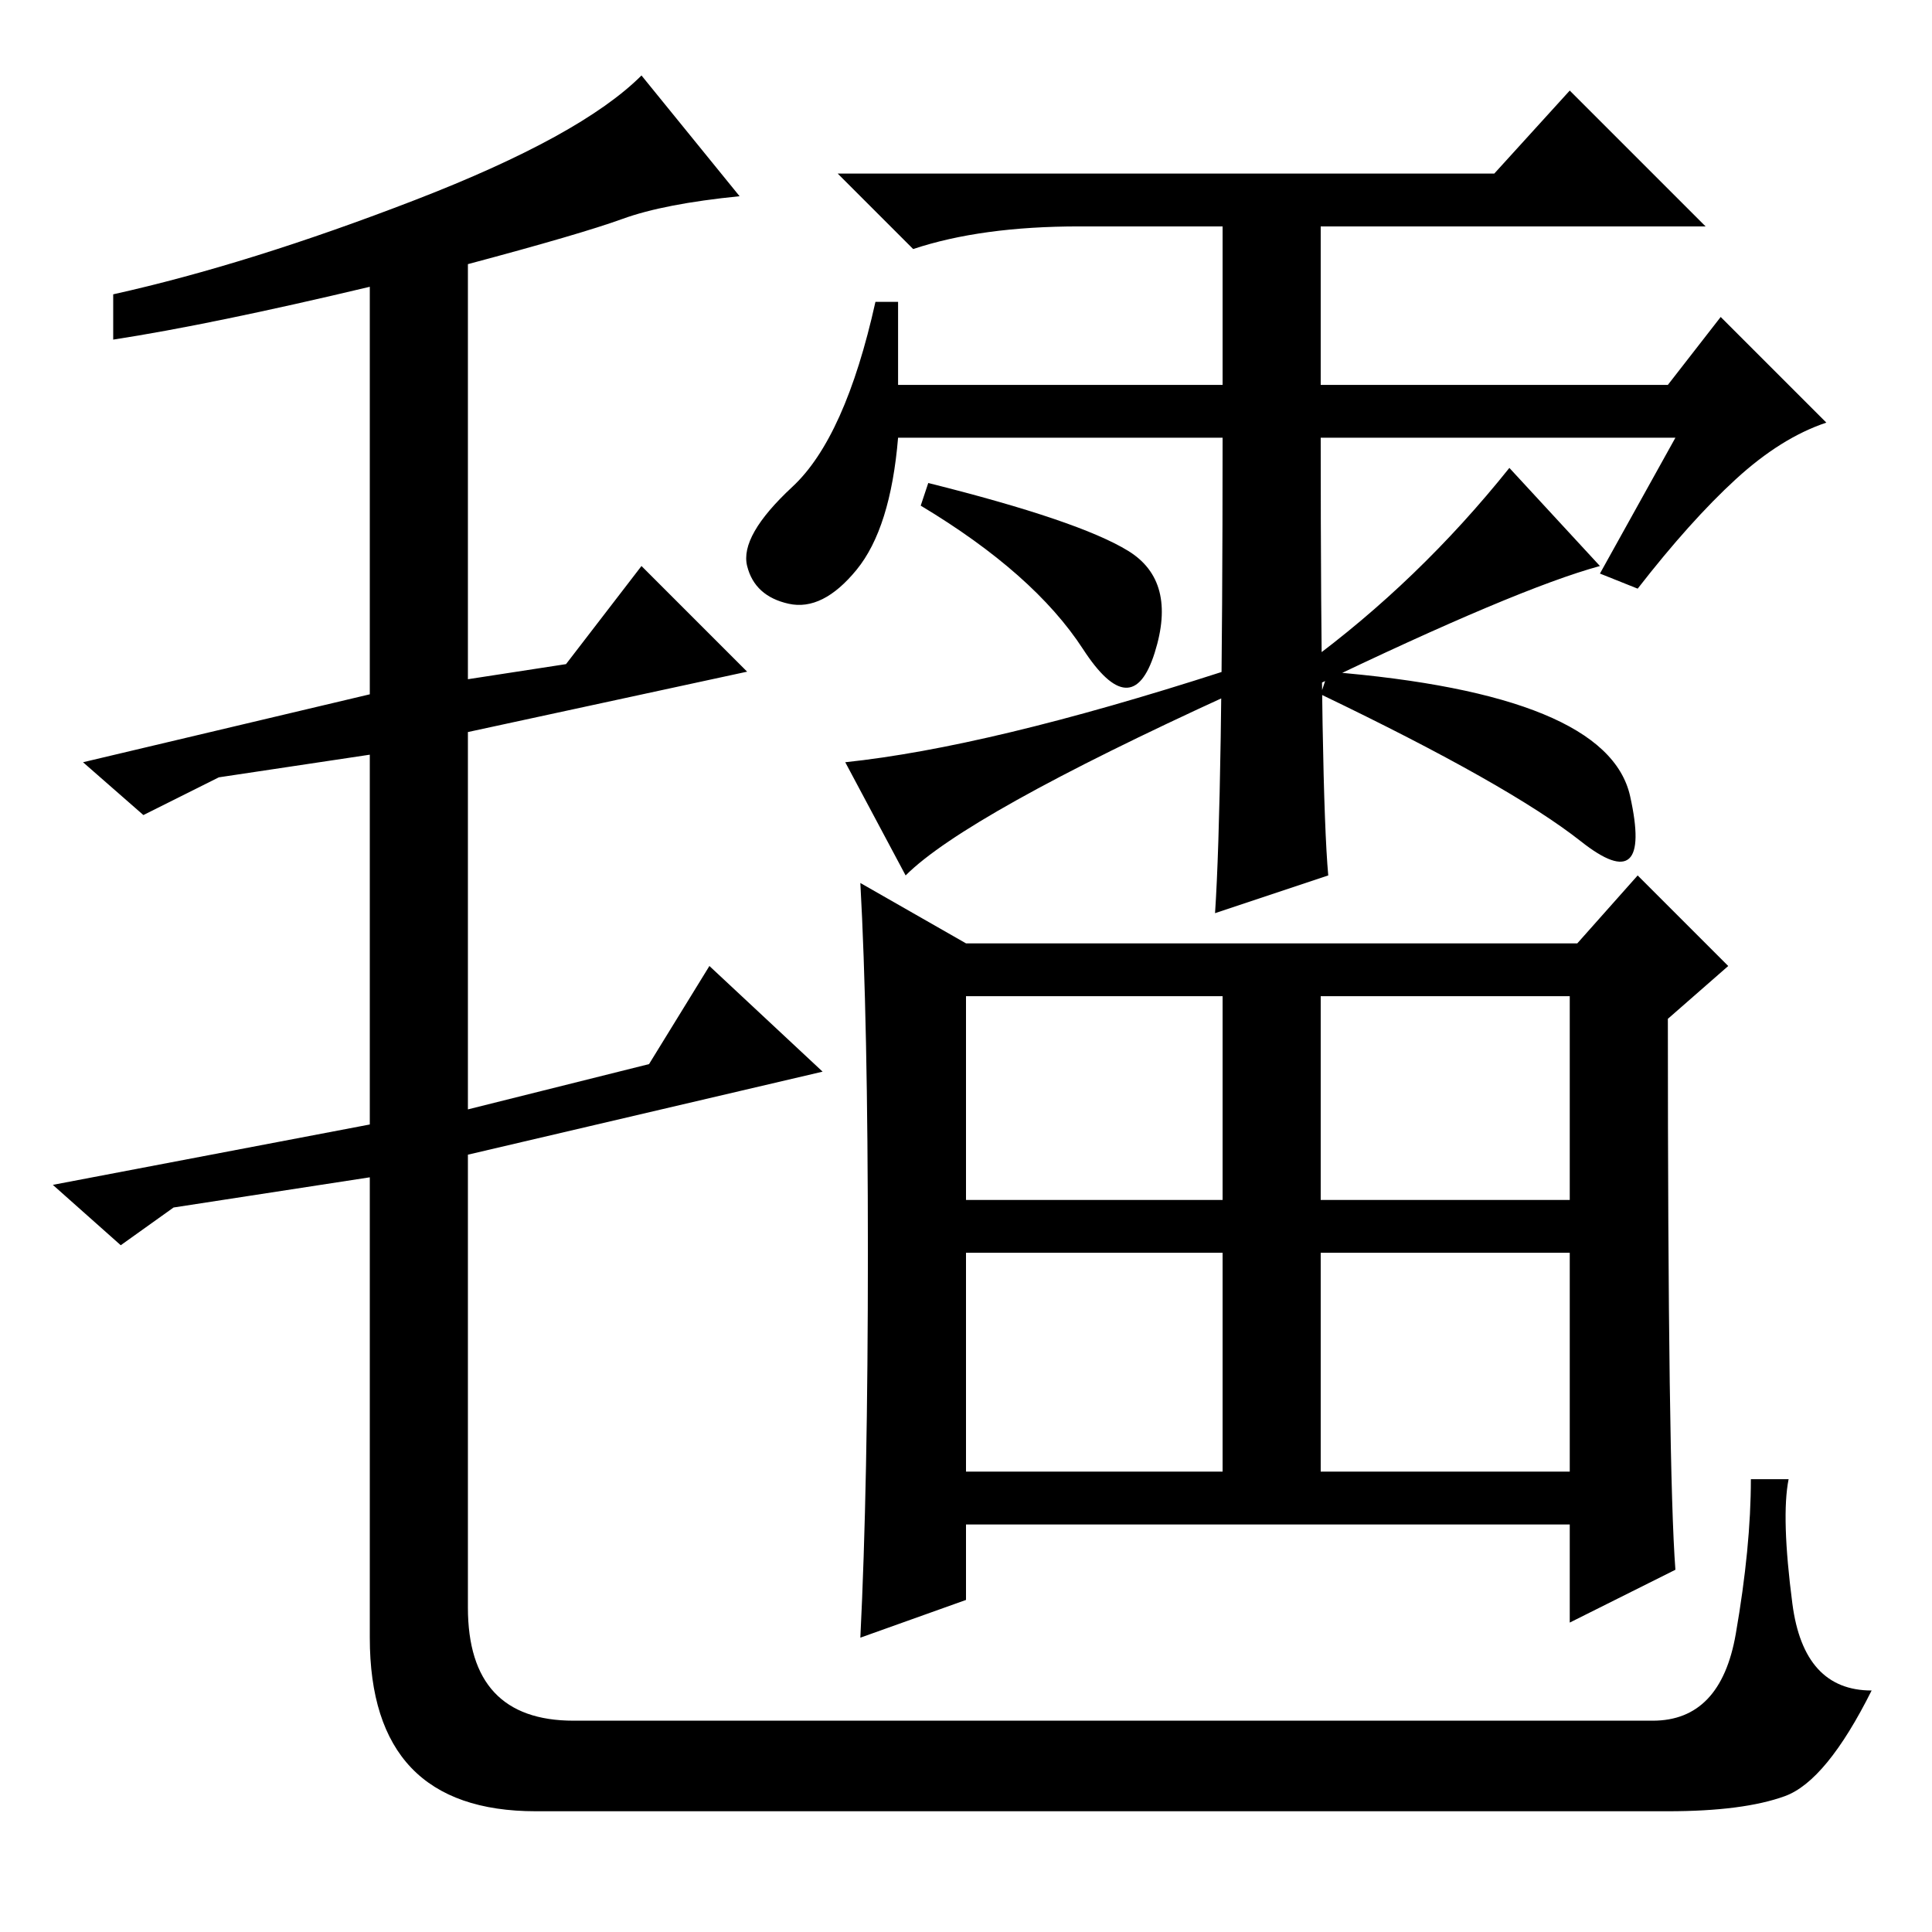 <?xml version="1.0" standalone="no"?>
<!DOCTYPE svg PUBLIC "-//W3C//DTD SVG 1.1//EN" "http://www.w3.org/Graphics/SVG/1.1/DTD/svg11.dtd" >
<svg xmlns="http://www.w3.org/2000/svg" xmlns:xlink="http://www.w3.org/1999/xlink" version="1.1" viewBox="0 -36 256 256">
  <g transform="matrix(1 0 0 -1 0 220)">
   <path fill="currentColor"
d="M82.5 227q-5.5 -2 -20.5 -6v-55l13 2l10 13l14 -14l-37 -8v-50l24 6l8 13l15 -14l-47 -11v-60q0 -15 14 -15h143q9 0 11 11.5t2 20.5h5q-1 -5 0.5 -16.5t10.5 -11.5q-6 -12 -11.5 -14t-15.5 -2h-150q-22 0 -22 23v61l-26 -4l-7 -5l-9 8l42 8v49l-20 -3l-10 -5l-8 7l38 9
v54q-21 -5 -34 -7v6q18 4 40 12.5t30 16.5l13 -16q-10 -1 -15.5 -3zM222 198h-47q0 -47 1 -58l-15 -5q1 15 1 63h-43q-1 -12 -5.5 -17.5t-9 -4.5t-5.5 5t6 10.5t11 24.5h3v-11h43v21h-19q-13 0 -22 -3l-10 10h87l10 11l18 -18h-51v-21h46l7 9l14 -14q-6 -2 -12 -7.5
t-13 -14.5l-5 2zM222 48l-14 -7v13h-80v-10l-14 -5q1 20 1 51t-1 49l14 -8h81l8 9l12 -12l-8 -7q0 -60 1 -73zM128 97h34v27h-34v-27zM175 97h33v27h-33v-27zM128 61h34v29h-34v-29zM175 61h33v29h-33v-29zM163 164q-35 -16 -43 -24l-8 15q19 2 50 12zM200 194l12 -13
q-11 -3 -38 -16l-1 3q15 11 27 26zM122 189l1 3q20 -5 26.5 -9t3.5 -13.5t-9.5 0.5t-21.5 19zM209.5 144.5q-9.5 7.5 -34.5 19.5l1 3q37 -3 40 -16.5t-6.5 -6z" />
  </g>

</svg>
